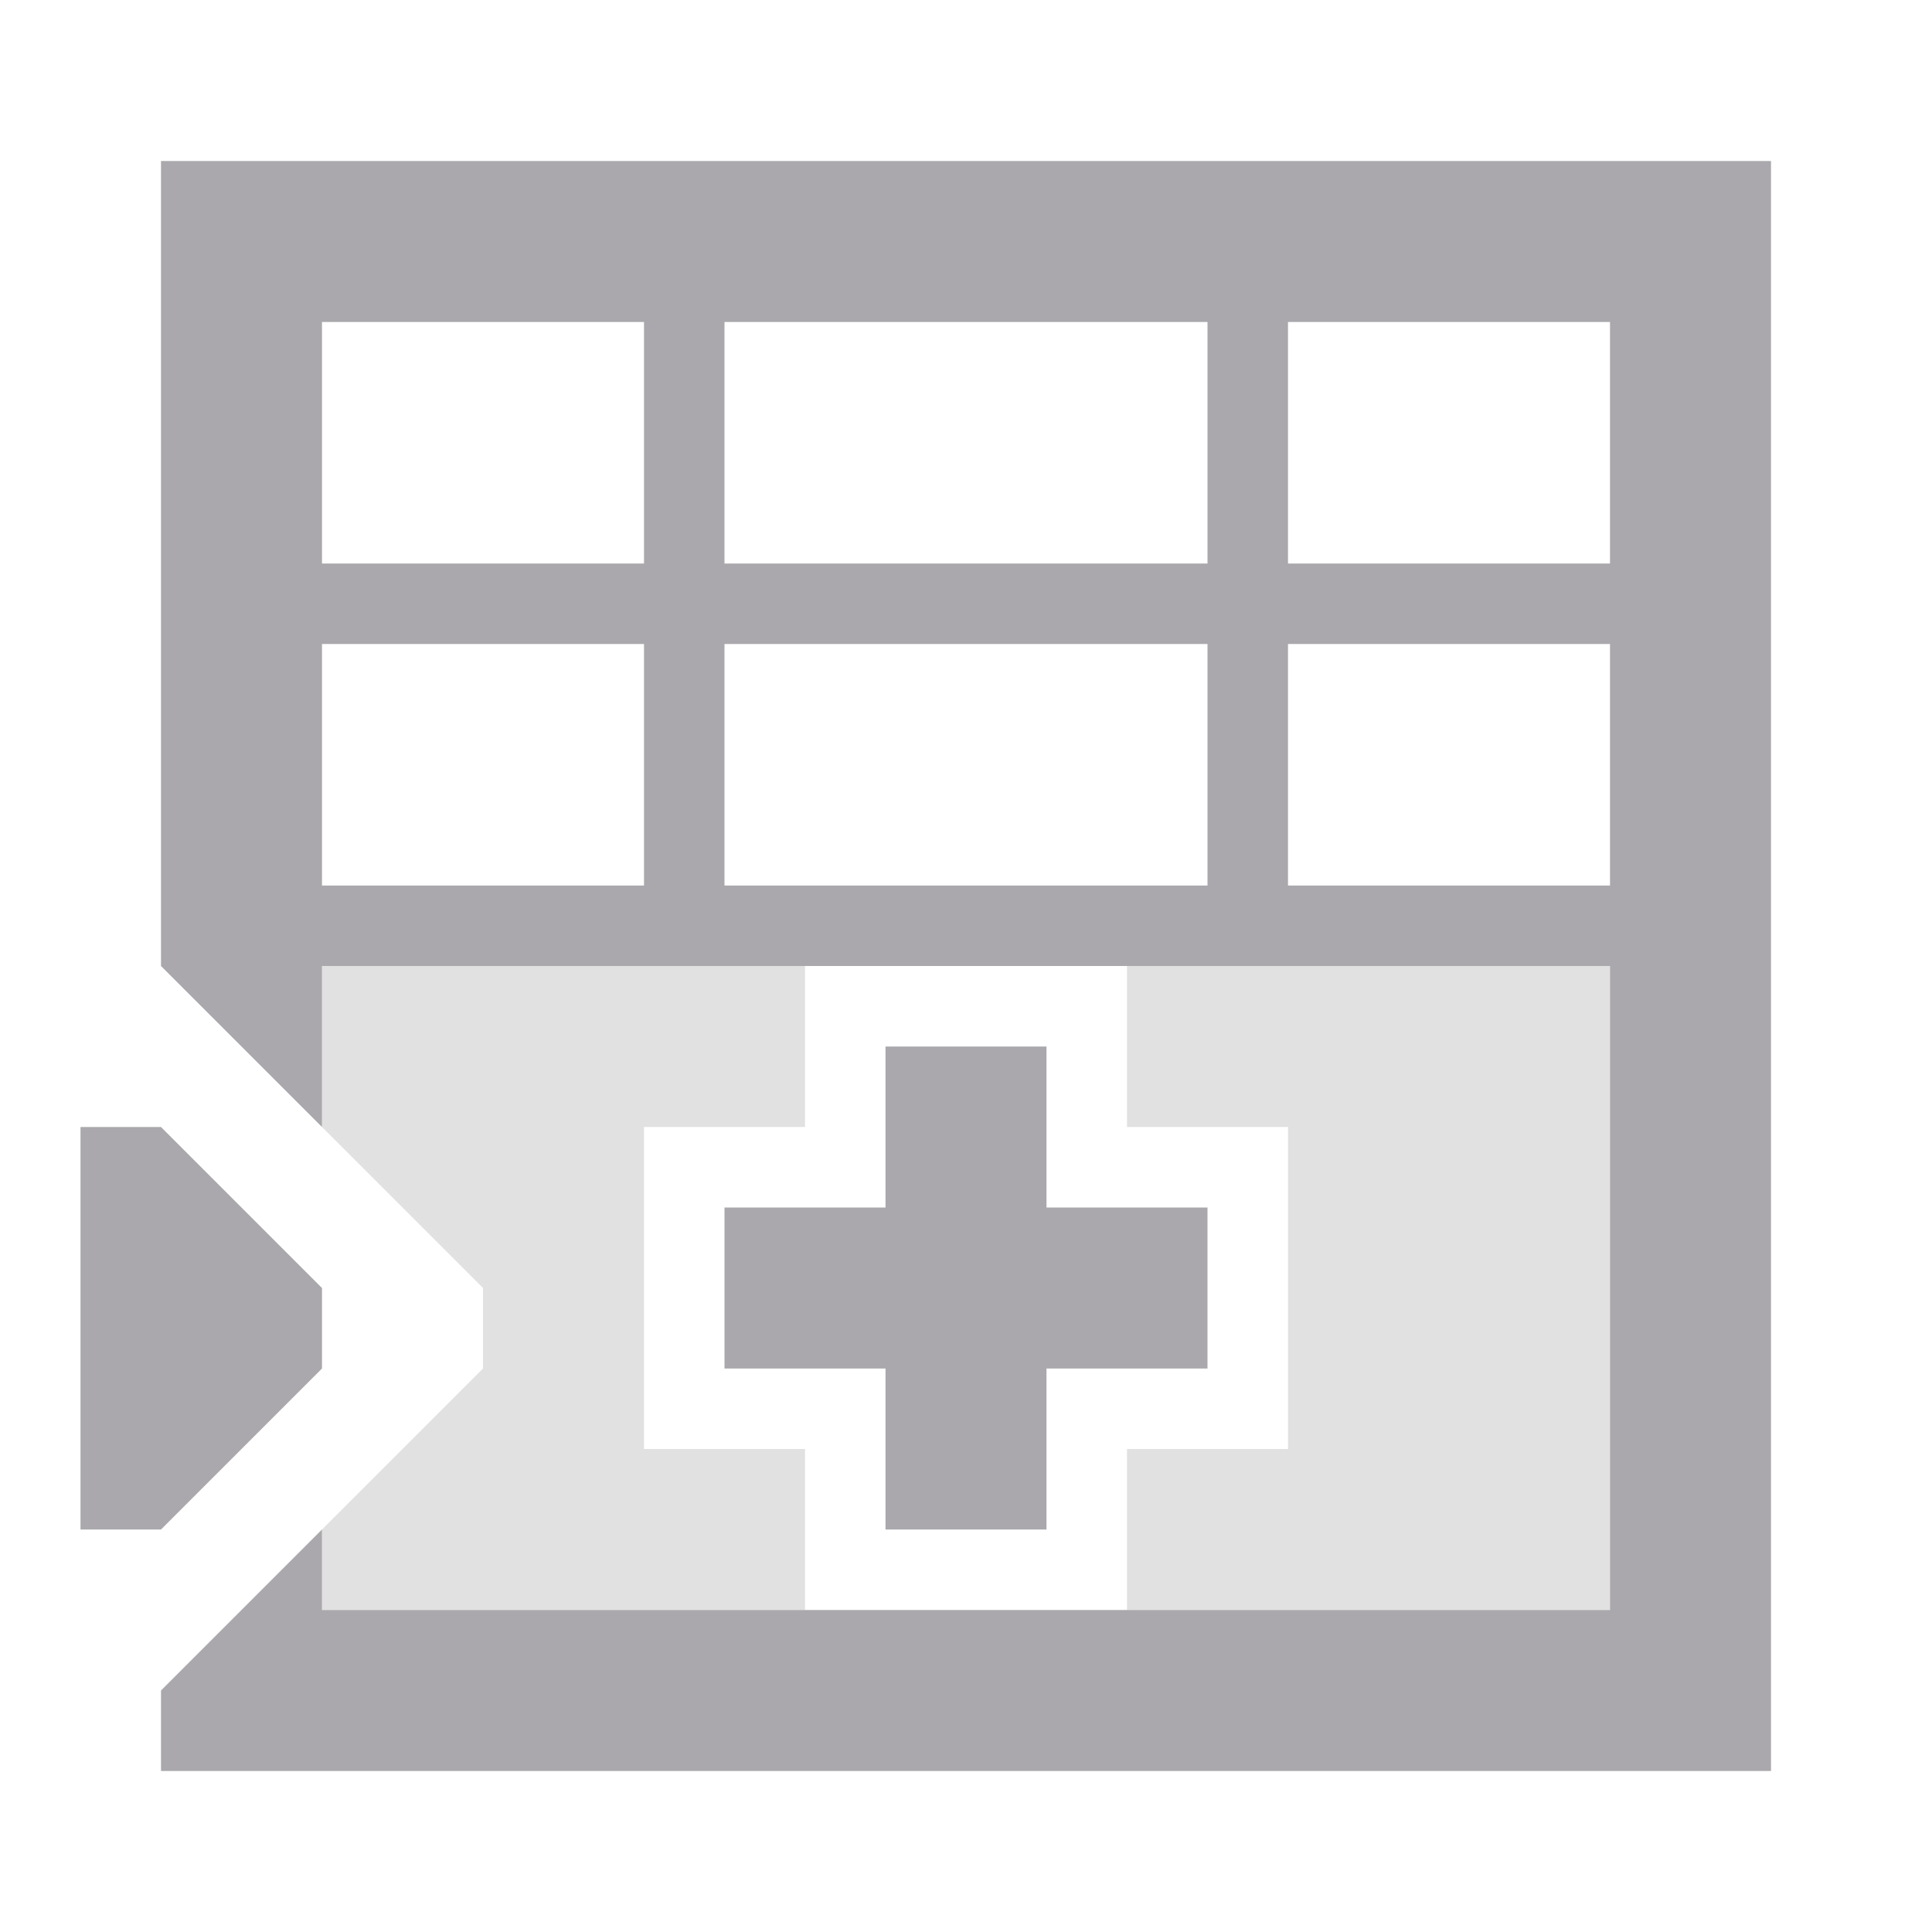 <svg viewBox="0 0 24 24" xmlns="http://www.w3.org/2000/svg"><g fill="#aaa8ac"><path d="m2 22v-1l2-2v1h16v-8h-16v2l-2-2v-10h20v20zm-1-3v-5h1l2 2v1l-2 2zm10 0v-2h-2v-2h2v-2h2v2h2v2h-2v2zm-7-8h4v-3h-4zm5 0h6v-3h-6zm7 0h4v-3h-4zm-12-4h4v-3h-4zm5 0h6v-3h-6zm7 0h4v-3h-4z"/><path d="m4 20v-1l2-2v-1l-2-2v-2h4 2v2h-2v4h2v2h-2zm10 0v-2h2v-4h-2v-2h2 4v8h-4z" opacity=".35"/></g></svg>